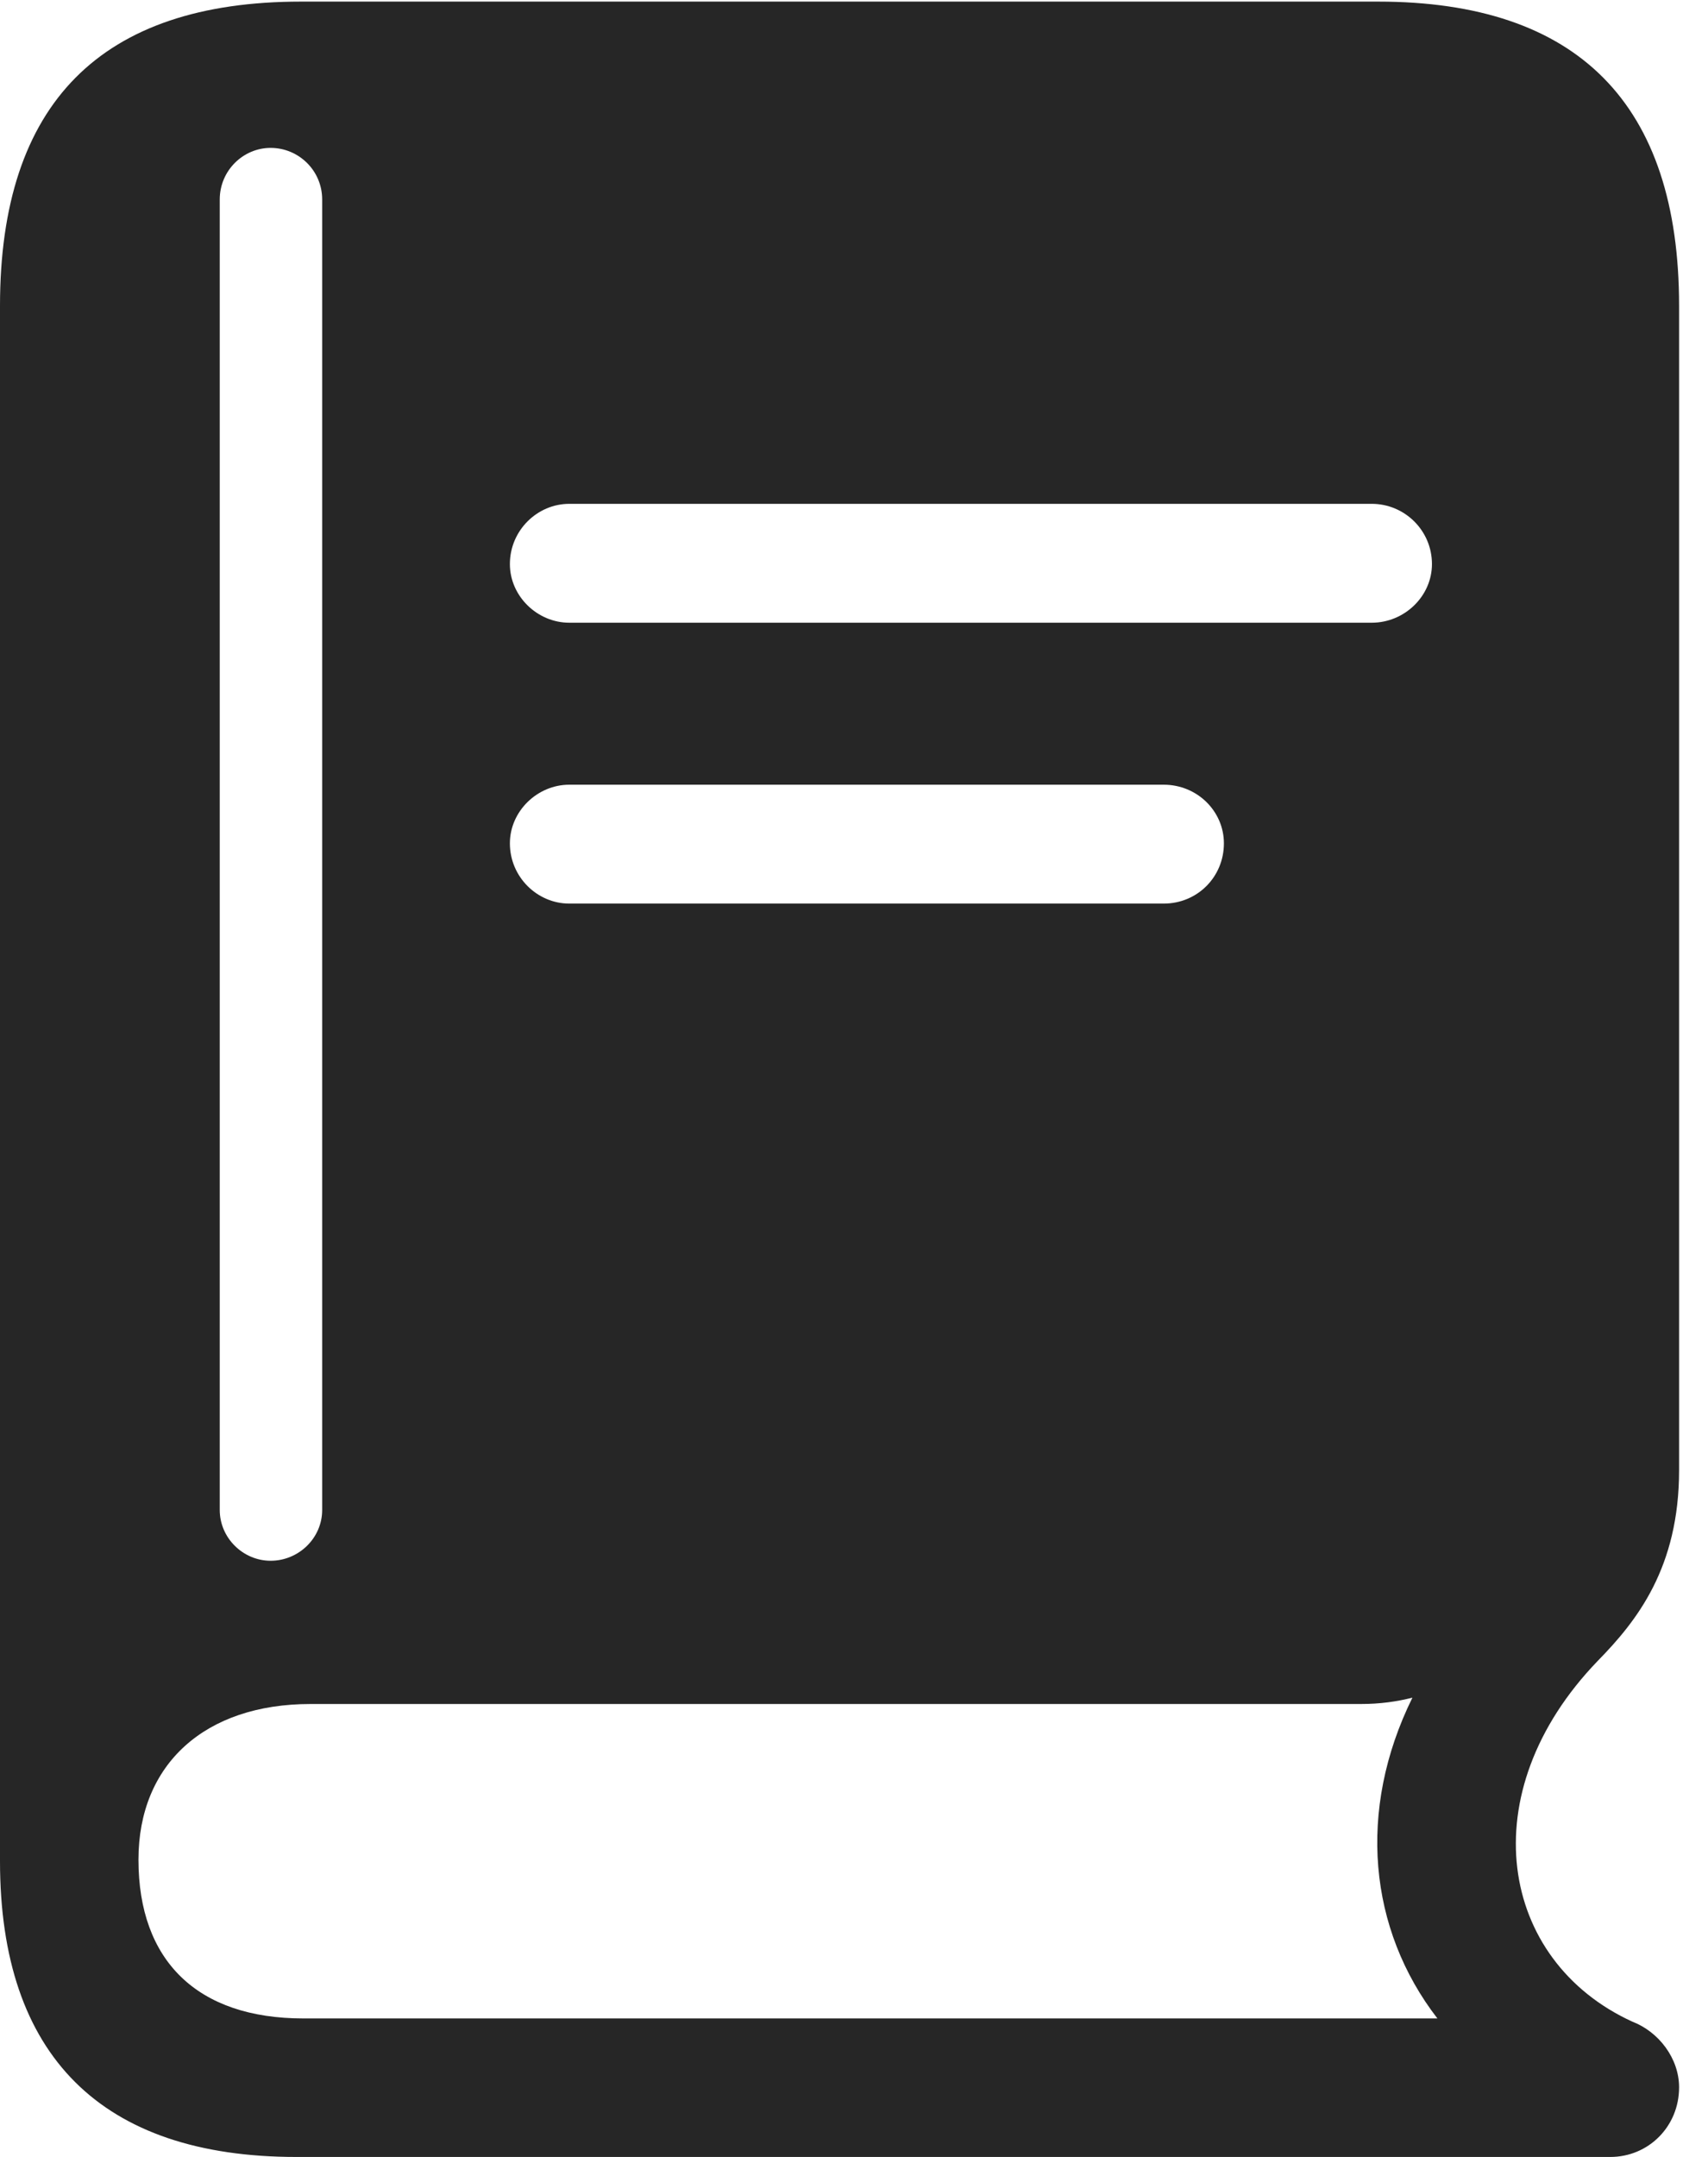 <?xml version="1.0" encoding="UTF-8"?>
<!--Generator: Apple Native CoreSVG 232.5-->
<!DOCTYPE svg
PUBLIC "-//W3C//DTD SVG 1.1//EN"
       "http://www.w3.org/Graphics/SVG/1.1/DTD/svg11.dtd">
<svg version="1.1" xmlns="http://www.w3.org/2000/svg" xmlns:xlink="http://www.w3.org/1999/xlink" width="21.328" height="26.924">
 <g>
  <rect height="26.924" opacity="0" width="21.328" x="0" y="0"/>
  <path d="M7.109 7.773C6.709 7.773 6.367 7.441 6.367 7.041C6.367 6.621 6.709 6.289 7.109 6.289L17.129 6.289C17.539 6.289 17.881 6.621 17.881 7.041C17.881 7.441 17.539 7.773 17.129 7.773ZM7.109 11.279C6.709 11.279 6.367 10.947 6.367 10.527C6.367 10.127 6.709 9.795 7.109 9.795L14.531 9.795C14.951 9.795 15.283 10.127 15.283 10.527C15.283 10.947 14.951 11.279 14.531 11.279ZM3.701 26.924L20.107 26.924C20.586 26.924 20.967 26.543 20.967 26.055C20.967 25.693 20.713 25.361 20.381 25.234C18.721 24.473 18.359 22.383 19.951 20.732C20.439 20.234 20.967 19.57 20.967 18.35L20.967 3.818C20.967 1.299 19.707 0.02 17.207 0.02L3.76 0.02C1.26 0.02 0 1.289 0 3.818L0 23.232C0 25.664 1.27 26.924 3.701 26.924ZM3.789 25.195C2.461 25.195 1.729 24.473 1.729 23.213C1.729 22.021 2.559 21.27 3.877 21.27L16.992 21.27C17.236 21.27 17.441 21.24 17.637 21.191C16.943 22.598 17.09 24.082 17.949 25.195ZM3.379 19.482C3.037 19.482 2.744 19.199 2.744 18.848L2.744 2.49C2.744 2.129 3.037 1.846 3.379 1.846C3.73 1.846 4.023 2.129 4.023 2.49L4.023 18.848C4.023 19.199 3.73 19.482 3.379 19.482Z" fill="#000000" fill-opacity="0.85"/>
 </g>
</svg>
